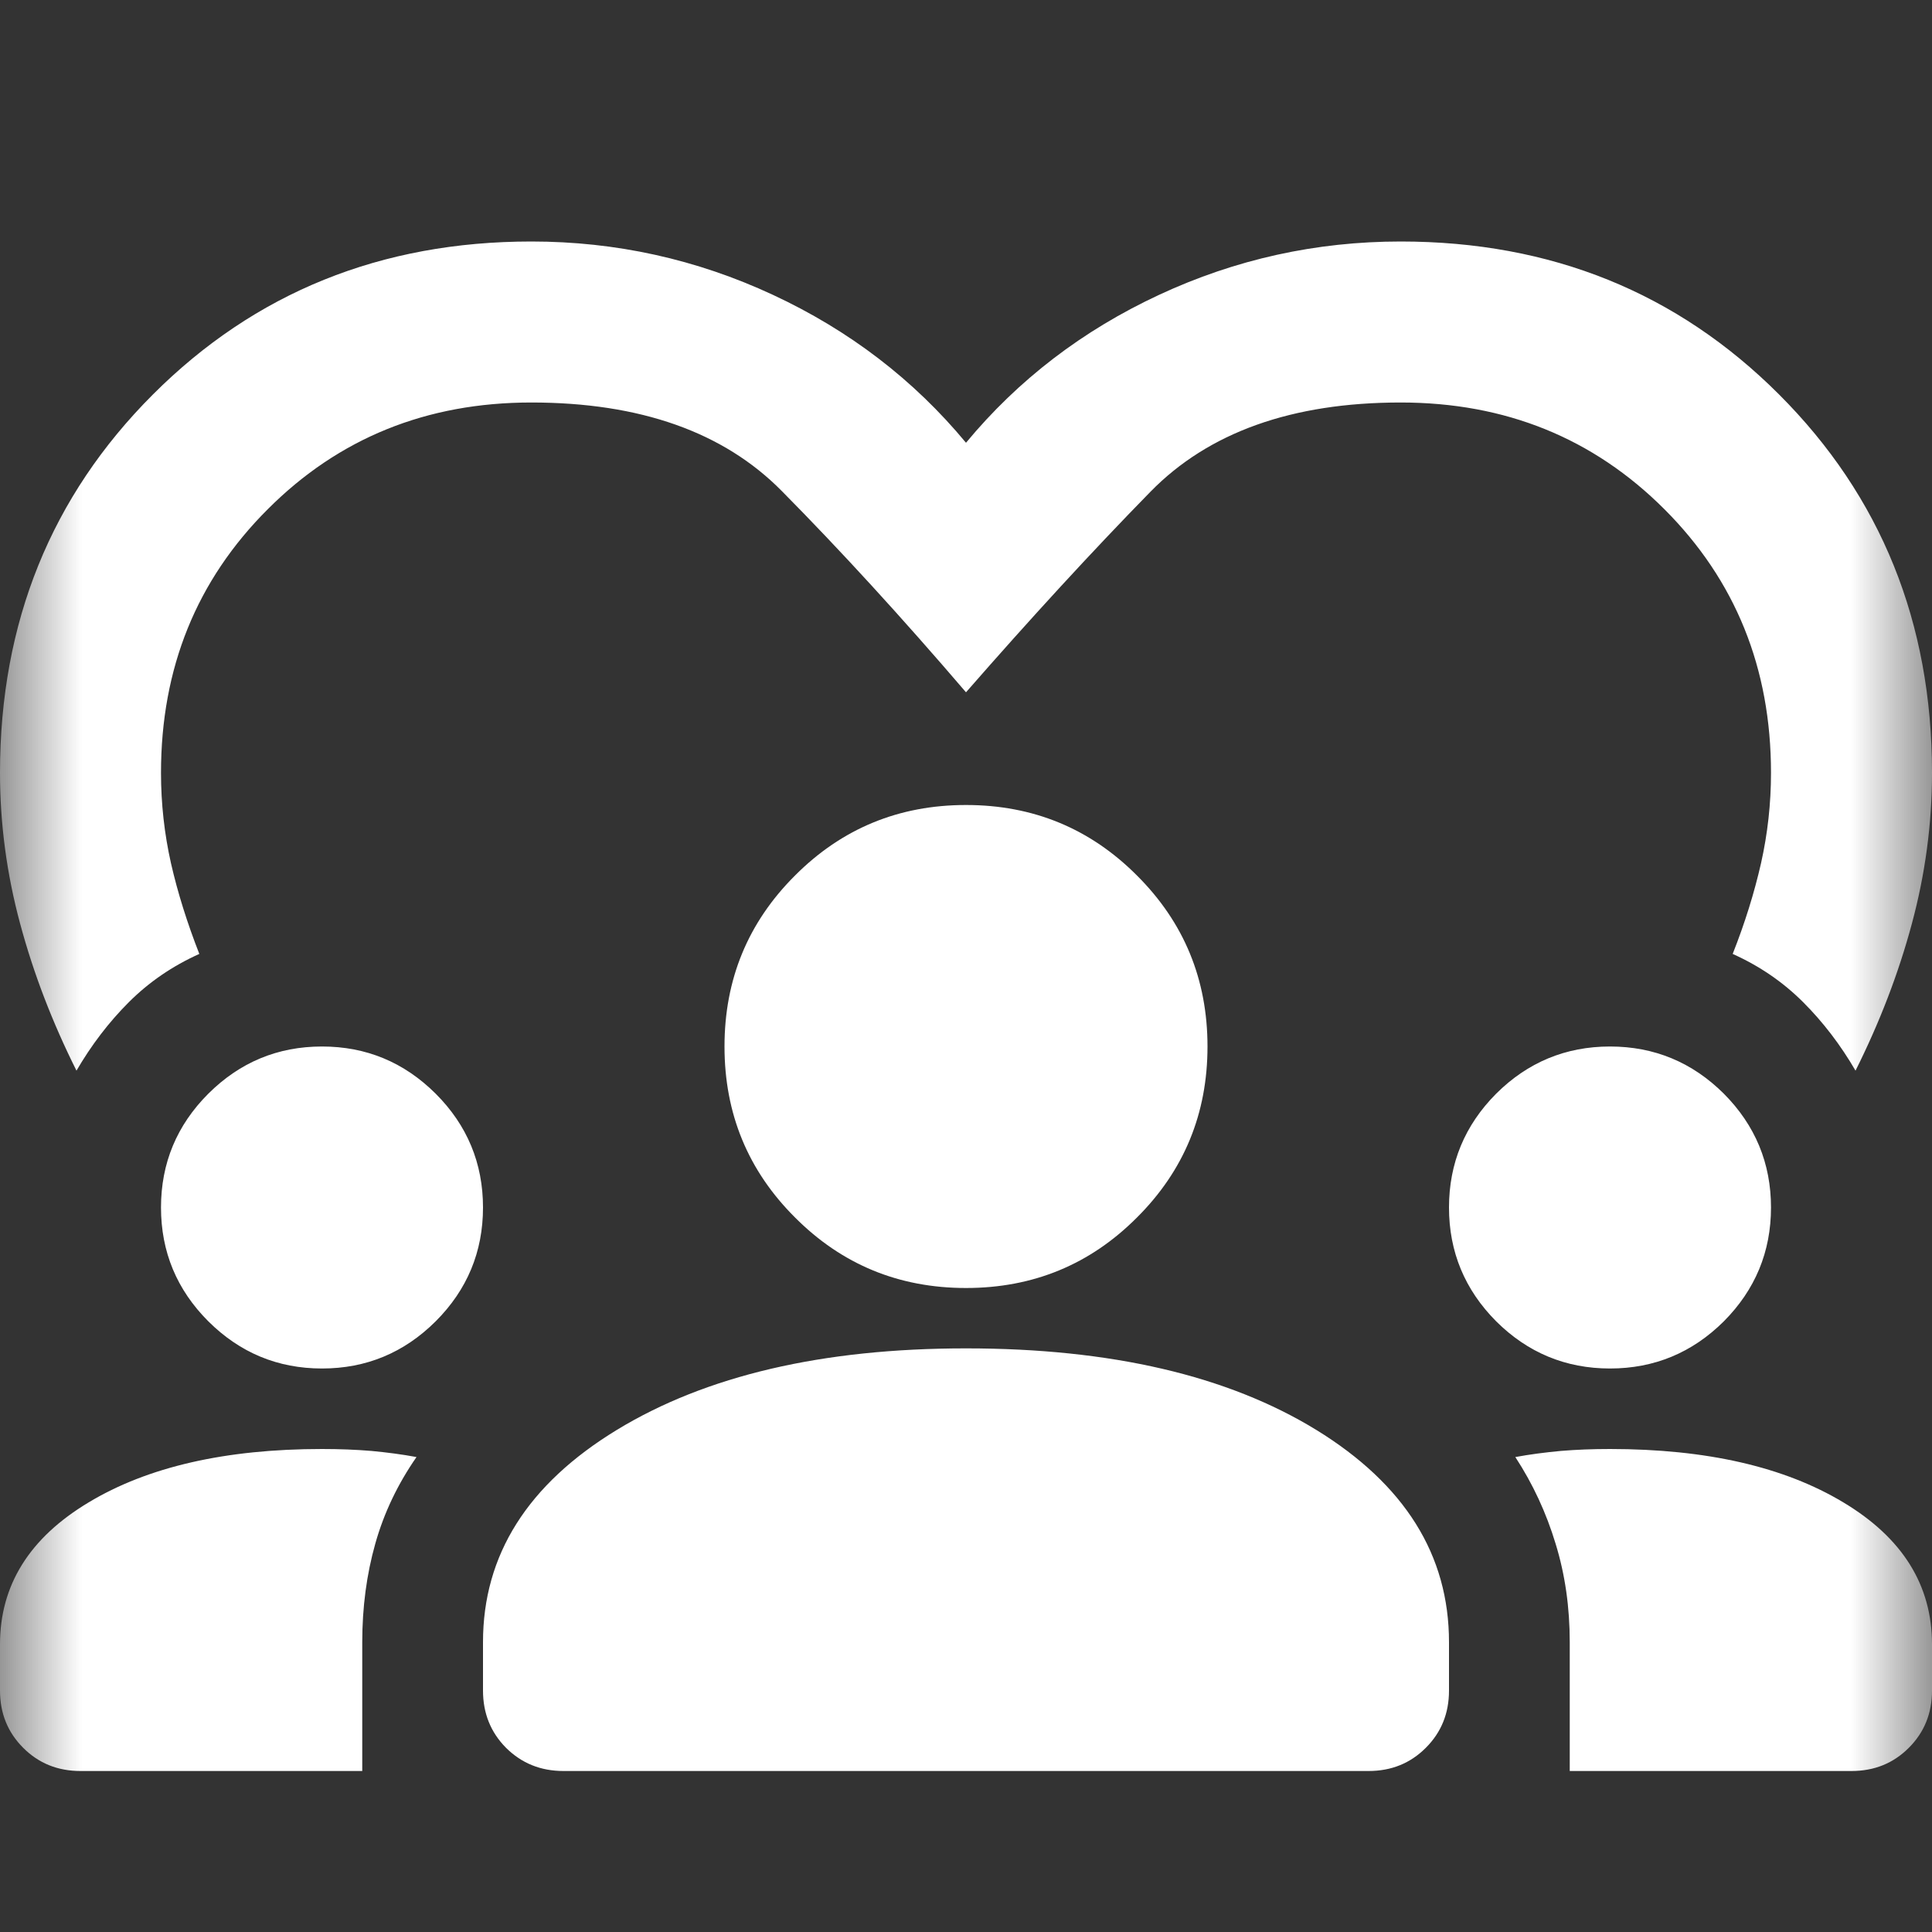 <svg width="12" height="12" viewBox="0 0 12 12" fill="none" xmlns="http://www.w3.org/2000/svg">
<rect x="0" y="0" width="12" height="12" fill="#333333" stroke="none"/>
<mask id="mask0_62_529" style="mask-type:alpha" maskUnits="userSpaceOnUse" x="0" y="0" width="12" height="12">
<rect width="12" height="12" fill="#D9D9D9"/>
</mask>
<g mask="url(#mask0_62_529)">
<path d="M3.3 1.5C3.825 1.5 4.325 1.61 4.8 1.831C5.275 2.052 5.675 2.358 6 2.75C6.325 2.358 6.725 2.052 7.2 1.831C7.675 1.61 8.175 1.5 8.7 1.5C9.633 1.5 10.417 1.817 11.05 2.45C11.683 3.083 12 3.867 12 4.8C12 5.117 11.958 5.429 11.875 5.737C11.792 6.046 11.675 6.35 11.525 6.65C11.433 6.492 11.325 6.35 11.2 6.225C11.075 6.1 10.929 6 10.762 5.925C10.838 5.733 10.896 5.546 10.938 5.362C10.979 5.179 11 4.992 11 4.8C11 4.15 10.779 3.604 10.338 3.163C9.896 2.721 9.35 2.5 8.7 2.5C8.025 2.5 7.506 2.685 7.144 3.056C6.781 3.427 6.4 3.842 6 4.3C5.6 3.833 5.219 3.417 4.856 3.05C4.494 2.683 3.975 2.5 3.3 2.5C2.65 2.5 2.104 2.721 1.663 3.163C1.221 3.604 1 4.15 1 4.8C1 4.992 1.021 5.179 1.062 5.362C1.104 5.546 1.163 5.733 1.238 5.925C1.071 6 0.925 6.1 0.8 6.225C0.675 6.35 0.567 6.492 0.475 6.65C0.325 6.35 0.208 6.046 0.125 5.737C0.042 5.429 0 5.117 0 4.8C0 3.867 0.317 3.083 0.95 2.45C1.583 1.817 2.367 1.5 3.3 1.5ZM0.5 11C0.358 11 0.24 10.952 0.144 10.856C0.048 10.76 0 10.642 0 10.5V10.213C0 9.846 0.183 9.552 0.55 9.332C0.917 9.111 1.4 9 2 9C2.108 9 2.211 9.004 2.307 9.012C2.402 9.021 2.496 9.033 2.587 9.05C2.471 9.217 2.385 9.396 2.331 9.588C2.277 9.779 2.25 9.983 2.25 10.2V11H0.5ZM3.5 11C3.358 11 3.24 10.952 3.143 10.856C3.048 10.76 3 10.642 3 10.5V10.2C3 9.658 3.277 9.219 3.832 8.881C4.386 8.544 5.108 8.375 6 8.375C6.9 8.375 7.625 8.544 8.175 8.881C8.725 9.219 9 9.658 9 10.2V10.5C9 10.642 8.952 10.76 8.856 10.856C8.76 10.952 8.642 11 8.5 11H3.5ZM9.75 11V10.2C9.75 9.983 9.721 9.779 9.662 9.588C9.604 9.396 9.521 9.217 9.412 9.05C9.504 9.033 9.598 9.021 9.694 9.012C9.79 9.004 9.892 9 10 9C10.6 9 11.083 9.111 11.45 9.332C11.817 9.552 12 9.846 12 10.213V10.5C12 10.642 11.952 10.76 11.856 10.856C11.76 10.952 11.642 11 11.5 11H9.75ZM2 8.5C1.725 8.5 1.49 8.402 1.294 8.207C1.098 8.011 1 7.775 1 7.5C1 7.225 1.098 6.989 1.294 6.793C1.49 6.598 1.725 6.5 2 6.5C2.275 6.5 2.51 6.598 2.706 6.793C2.902 6.989 3 7.225 3 7.5C3 7.775 2.902 8.011 2.706 8.207C2.51 8.402 2.275 8.5 2 8.5ZM10 8.5C9.725 8.5 9.489 8.402 9.293 8.207C9.098 8.011 9 7.775 9 7.5C9 7.225 9.098 6.989 9.293 6.793C9.489 6.598 9.725 6.5 10 6.5C10.275 6.5 10.511 6.598 10.707 6.793C10.902 6.989 11 7.225 11 7.5C11 7.775 10.902 8.011 10.707 8.207C10.511 8.402 10.275 8.5 10 8.5ZM6 8C5.583 8 5.229 7.854 4.938 7.562C4.646 7.271 4.5 6.917 4.5 6.5C4.5 6.083 4.646 5.729 4.938 5.438C5.229 5.146 5.583 5 6 5C6.417 5 6.771 5.146 7.062 5.438C7.354 5.729 7.5 6.083 7.5 6.5C7.5 6.917 7.354 7.271 7.062 7.562C6.771 7.854 6.417 8 6 8Z" fill="white"/>
</g>
</svg>